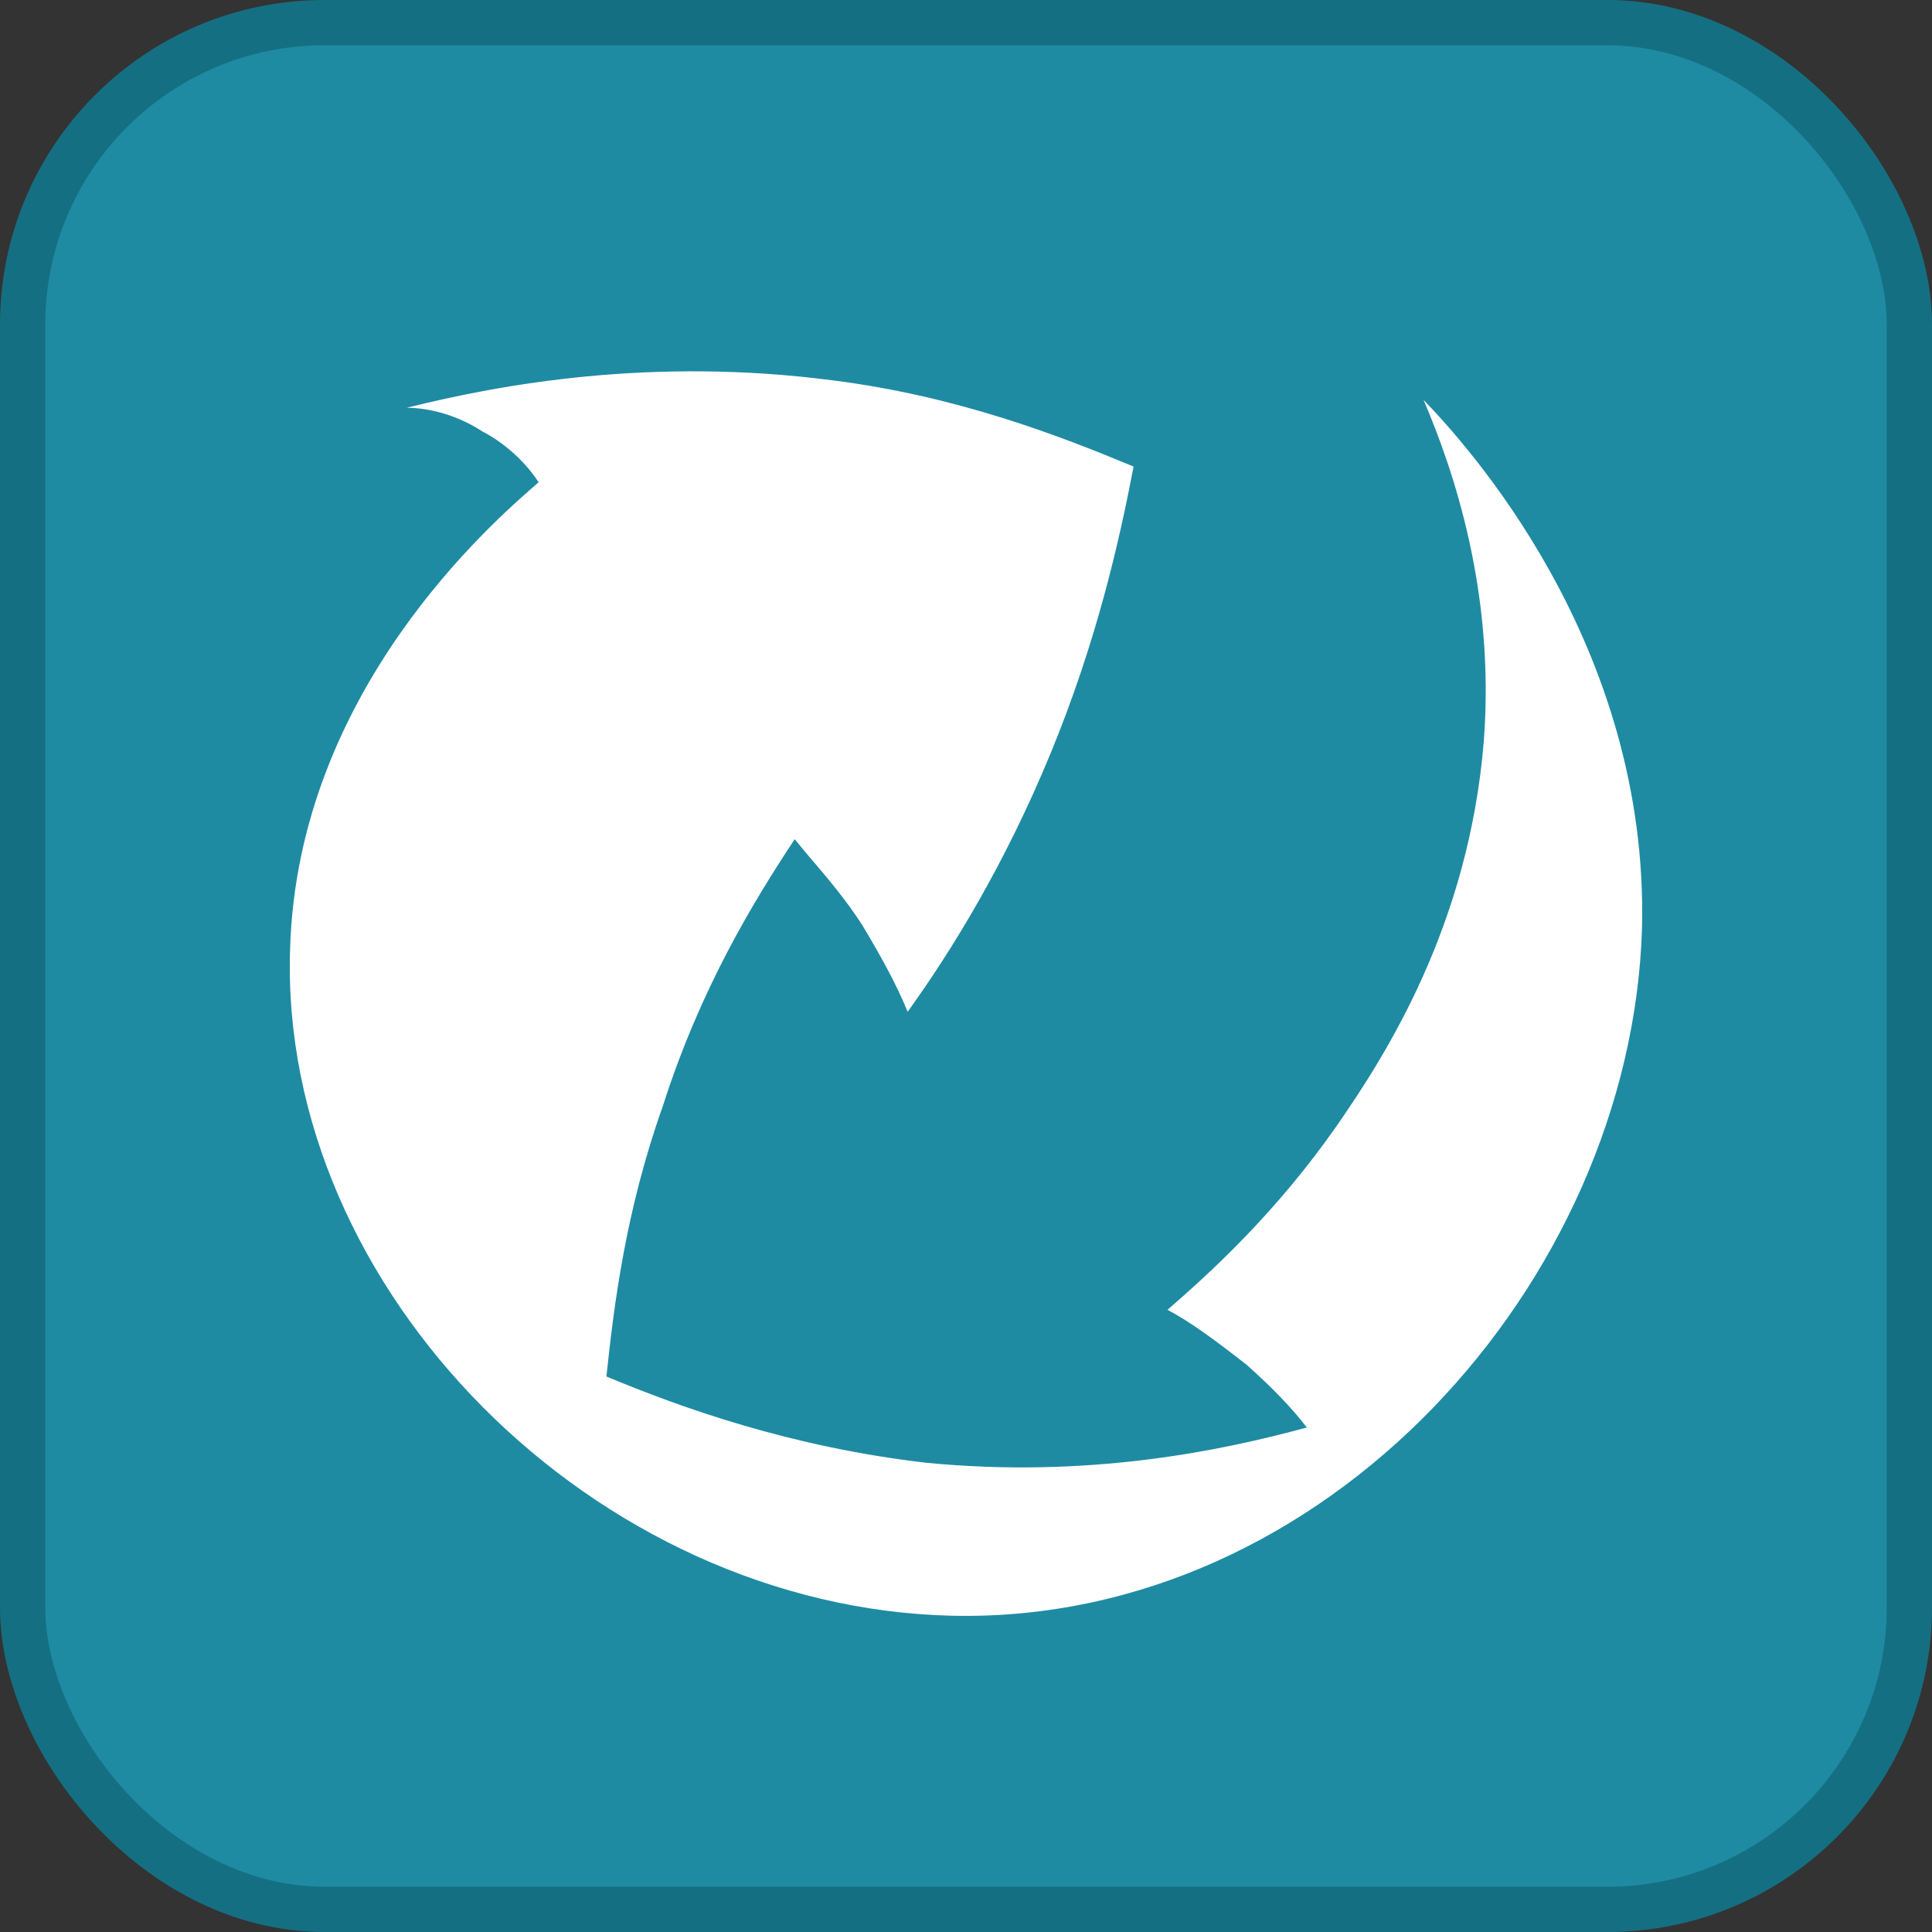 <?xml version="1.0" encoding="UTF-8"?>
<svg width="128px" height="128px" viewBox="0 0 128 128" version="1.1" xmlns="http://www.w3.org/2000/svg" xmlns:xlink="http://www.w3.org/1999/xlink">
    <rect x="0" y="0" width="128" height="128" fill="#333333" stroke="none"/>
    <title>Group 7 Copy</title>
    <g id="Page-1" stroke="none" stroke-width="1" fill="none" fill-rule="evenodd">
        <g id="Artboard" transform="translate(-104, 0)">
            <g id="Group-3" transform="translate(104, 0)">
                <g id="Group-7-Copy">
                    <rect id="Rectangle" stroke="#156F82" stroke-width="3" fill="#1E8BA3" x="1.5" y="1.5" width="125" height="125" rx="20"></rect>
                    <path d="M108.785,61.574 C108.037,84.961 87.828,107.567 63.129,107.048 C39.428,106.528 18.471,85.48 19.219,62.874 C19.718,45.724 32.692,34.55 35.686,31.952 C35.187,31.172 33.939,29.613 31.943,28.574 C29.947,27.274 27.951,27.015 26.954,27.015 C33.191,25.456 43.17,23.637 55.146,25.196 C63.379,26.235 70.115,28.834 75.104,30.912 C74.107,36.109 72.61,42.605 69.616,49.881 C66.622,57.157 63.129,62.874 60.135,67.031 C59.387,65.212 58.389,63.393 57.141,61.314 C55.645,58.976 53.898,57.157 52.651,55.598 C49.906,59.755 46.413,65.472 43.919,73.267 C41.424,80.283 40.675,86.52 40.176,91.197 C45.166,93.276 52.401,95.874 61.383,96.914 C72.111,97.953 80.843,96.134 86.581,94.575 C85.583,93.276 84.335,91.976 82.589,90.417 C80.593,88.858 78.847,87.559 77.35,86.779 C80.344,84.181 84.585,80.283 88.577,74.567 C91.82,69.889 97.309,61.314 98.307,49.102 C99.055,39.227 96.311,31.172 94.315,26.495 C97.059,29.353 109.284,42.605 108.785,61.574 Z" id="Shape" fill="#FFFFFF"></path>
                </g>
            </g>
        </g>
    </g>
</svg>